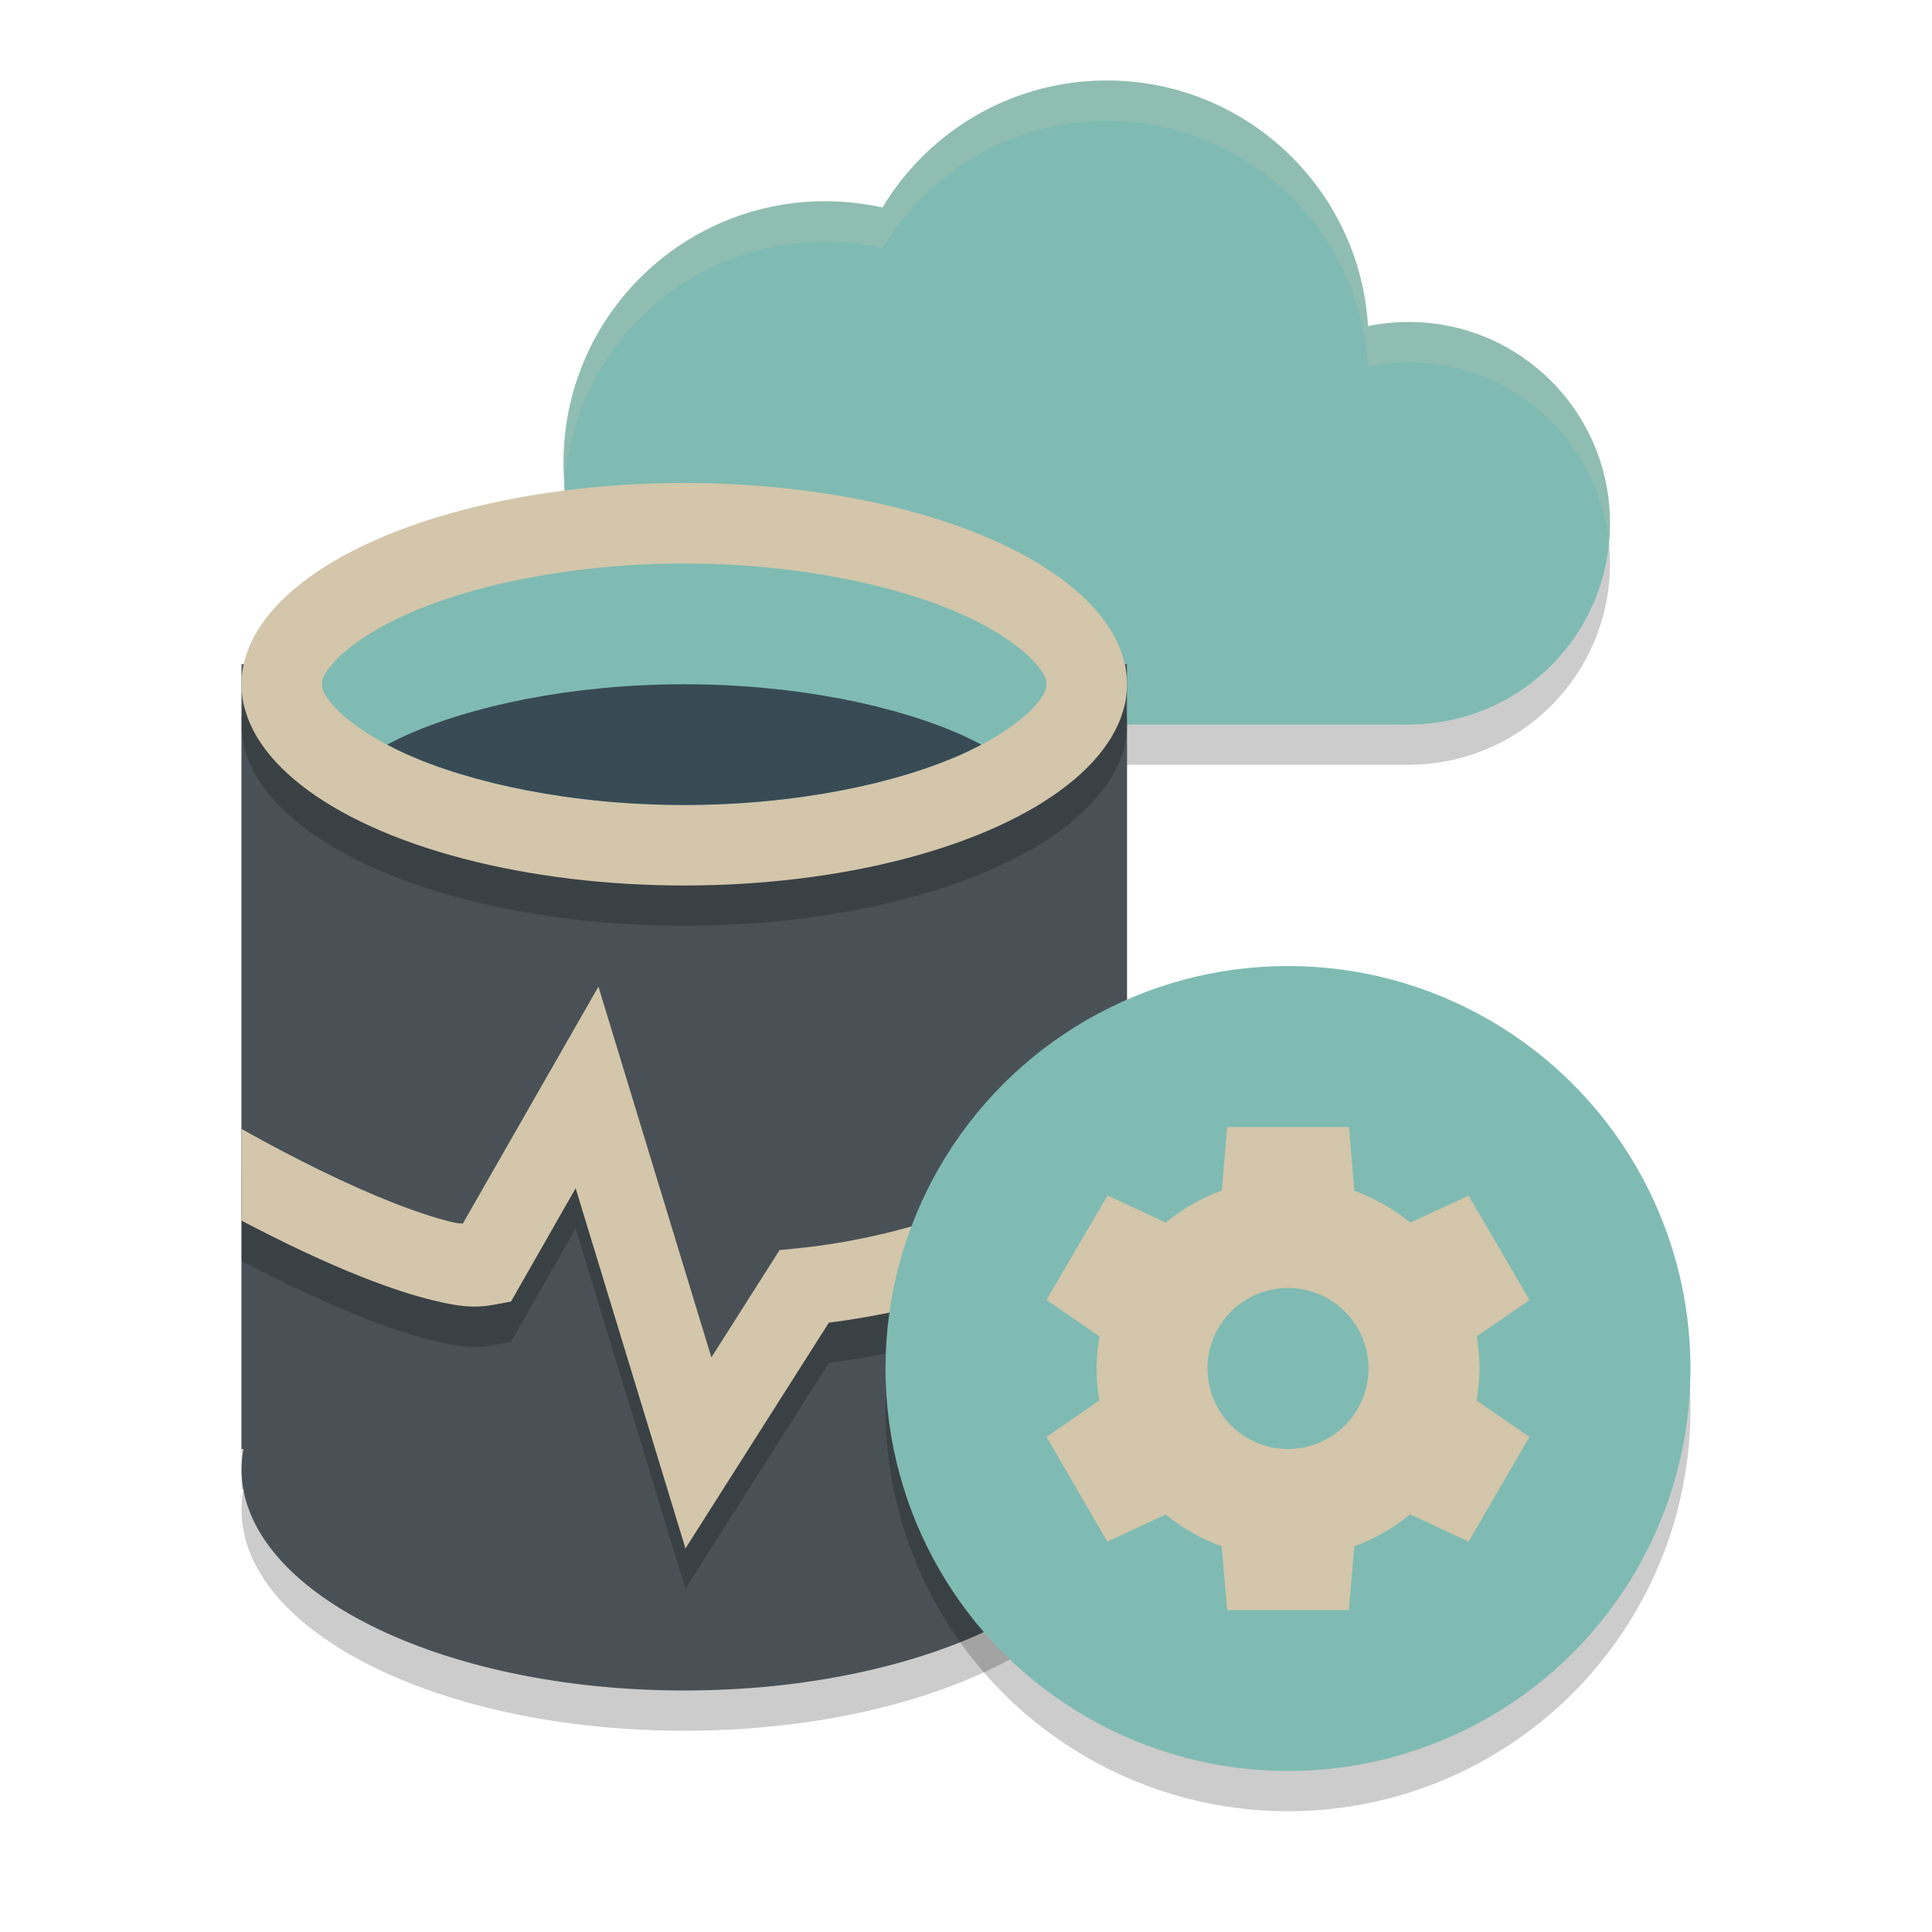 <svg xmlns="http://www.w3.org/2000/svg" width="24" height="24" version="1.1">
 <path style="opacity:0.2" d="M 3,8.75 V 18.5 H 3.025 C 3.009,18.583 3.001,18.667 3,18.75 3,20.269 5.462,21.5 8.5,21.5 11.538,21.5 14,20.269 14,18.75 13.998,18.666 13.989,18.583 13.973,18.5 H 14 V 8.75 Z"/>
 <path style="opacity:0.2" d="M 13.75,1.5 A 3.25,3.25 0 0 0 10.965,3.082 3.25,3.25 0 0 0 10.25,3 3.25,3.25 0 0 0 7,6.25 3.25,3.25 0 0 0 10,9.488 V 9.5 h 0.25 7.25 A 2.5,2.5 0 0 0 20,7 2.5,2.5 0 0 0 17.5,4.5 2.5,2.5 0 0 0 16.994,4.555 3.25,3.25 0 0 0 13.75,1.5 Z"/>
 <circle style="fill:#7fbbb3" cx="10.25" cy="5.75" r="3.25"/>
 <circle style="fill:#7fbbb3" cx="13.75" cy="4.25" r="3.25"/>
 <circle style="fill:#7fbbb3" cx="17.5" cy="6.5" r="2.5"/>
 <rect style="fill:#7fbbb3" width="7.5" height="3" x="10" y="6"/>
 <path style="opacity:0.2;fill:#d3c6aa" d="M 13.75,1 A 3.25,3.25 0 0 0 10.965,2.582 3.25,3.25 0 0 0 10.25,2.5 3.25,3.25 0 0 0 7,5.75 3.25,3.25 0 0 0 7.012,5.988 3.25,3.25 0 0 1 10.25,3 3.25,3.25 0 0 1 10.965,3.082 3.25,3.25 0 0 1 13.75,1.5 3.25,3.25 0 0 1 16.994,4.555 2.5,2.5 0 0 1 17.5,4.5 2.5,2.5 0 0 1 19.986,6.738 2.5,2.5 0 0 0 20,6.5 2.5,2.5 0 0 0 17.5,4 2.5,2.5 0 0 0 16.994,4.055 3.25,3.25 0 0 0 13.75,1 Z"/>
 <path style="fill:#495156" d="M 3,8.25 V 18 H 3.025 C 3.009,18.083 3.001,18.167 3,18.25 3,19.769 5.462,21 8.5,21 11.538,21 14,19.769 14,18.25 13.998,18.166 13.989,18.083 13.973,18 H 14 V 8.25 Z"/>
 <path style="opacity:0.2" d="m 7.434,12.756 -1.685,2.944 c -0.055,-0.006 -0.053,7e-4 -0.134,-0.019 C 5.42,15.635 5.162,15.551 4.864,15.433 4.342,15.227 3.693,14.913 3,14.524 v 1.139 c 0.542,0.285 1.051,0.524 1.497,0.7 0.329,0.13 0.624,0.228 0.886,0.291 0.262,0.063 0.479,0.103 0.734,0.057 L 6.347,16.669 7.151,15.261 8.515,19.735 10.296,16.931 C 11.525,16.772 12.89,16.373 14,15.609 v -1.285 c -1.035,0.976 -2.692,1.539 -4.075,1.681 l -0.241,0.024 -0.847,1.333 z"/>
 <path style="fill:#d3c6aa" d="m 7.434,12.256 -1.685,2.944 c -0.055,-0.006 -0.053,7e-4 -0.134,-0.019 C 5.42,15.135 5.162,15.051 4.864,14.933 4.342,14.727 3.693,14.413 3,14.024 v 1.139 c 0.542,0.285 1.051,0.524 1.497,0.7 0.329,0.13 0.624,0.228 0.886,0.291 0.262,0.063 0.479,0.103 0.734,0.057 L 6.347,16.169 7.151,14.761 8.515,19.235 10.296,16.431 C 11.525,16.272 12.89,15.873 14,15.109 v -1.285 c -1.035,0.976 -2.692,1.539 -4.075,1.681 l -0.241,0.024 -0.847,1.333 z"/>
 <ellipse style="opacity:0.2" cx="8.5" cy="9" rx="5.5" ry="2.5"/>
 <ellipse style="fill:#d3c6aa" cx="8.5" cy="8.5" rx="5.5" ry="2.5"/>
 <circle style="opacity:0.2" cx="16" cy="17.5" r="5"/>
 <circle style="fill:#7fbbb3" cx="16" cy="17" r="5"/>
 <path style="fill:#d3c6aa" d="m 15.244,14 -0.066,0.789 A 2.378,2.357 0 0 0 14.482,15.188 L 13.758,14.85 13,16.148 13.658,16.602 A 2.378,2.357 0 0 0 13.623,17 a 2.378,2.357 0 0 0 0.033,0.398 L 13,17.85 l 0.756,1.301 0.725,-0.338 a 2.378,2.357 0 0 0 0.695,0.396 L 15.244,20 h 1.512 l 0.068,-0.791 a 2.378,2.357 0 0 0 0.693,-0.398 L 18.244,19.15 19,17.85 18.342,17.398 A 2.378,2.357 0 0 0 18.379,17 2.378,2.357 0 0 0 18.344,16.602 L 19,16.15 18.244,14.852 17.52,15.188 A 2.378,2.357 0 0 0 16.824,14.793 L 16.758,14 Z M 16,16 h 0.002 a 1,1 0 0 1 0.998,1 1,1 0 0 1 -1,1 1,1 0 0 1 -1,-1 1,1 0 0 1 1,-1 z"/>
 <path style="fill:#7fbbb3" d="M 8.5 7 C 7.104 7 5.846 7.269 5.025 7.643 C 4.615 7.829 4.319 8.043 4.164 8.209 C 4.01 8.375 4 8.452 4 8.5 C 4 8.548 4.01 8.625 4.164 8.791 C 4.319 8.957 4.615 9.171 5.025 9.357 C 5.846 9.731 7.104 10 8.5 10 C 9.896 10 11.154 9.731 11.975 9.357 C 12.385 9.171 12.681 8.957 12.836 8.791 C 12.99 8.625 13 8.548 13 8.5 C 13 8.452 12.99 8.375 12.836 8.209 C 12.681 8.043 12.385 7.829 11.975 7.643 C 11.154 7.269 9.896 7 8.5 7 z"/>
 <path style="fill:#384b55" d="M 8.5 8.5 C 7.104 8.5 5.846 8.769 5.025 9.143 C 4.948 9.178 4.877 9.214 4.809 9.25 C 4.877 9.286 4.948 9.322 5.025 9.357 C 5.846 9.731 7.104 10 8.5 10 C 9.896 10 11.154 9.731 11.975 9.357 C 12.052 9.322 12.123 9.286 12.191 9.25 C 12.123 9.214 12.052 9.178 11.975 9.143 C 11.154 8.769 9.896 8.5 8.5 8.5 z"/>
</svg>
